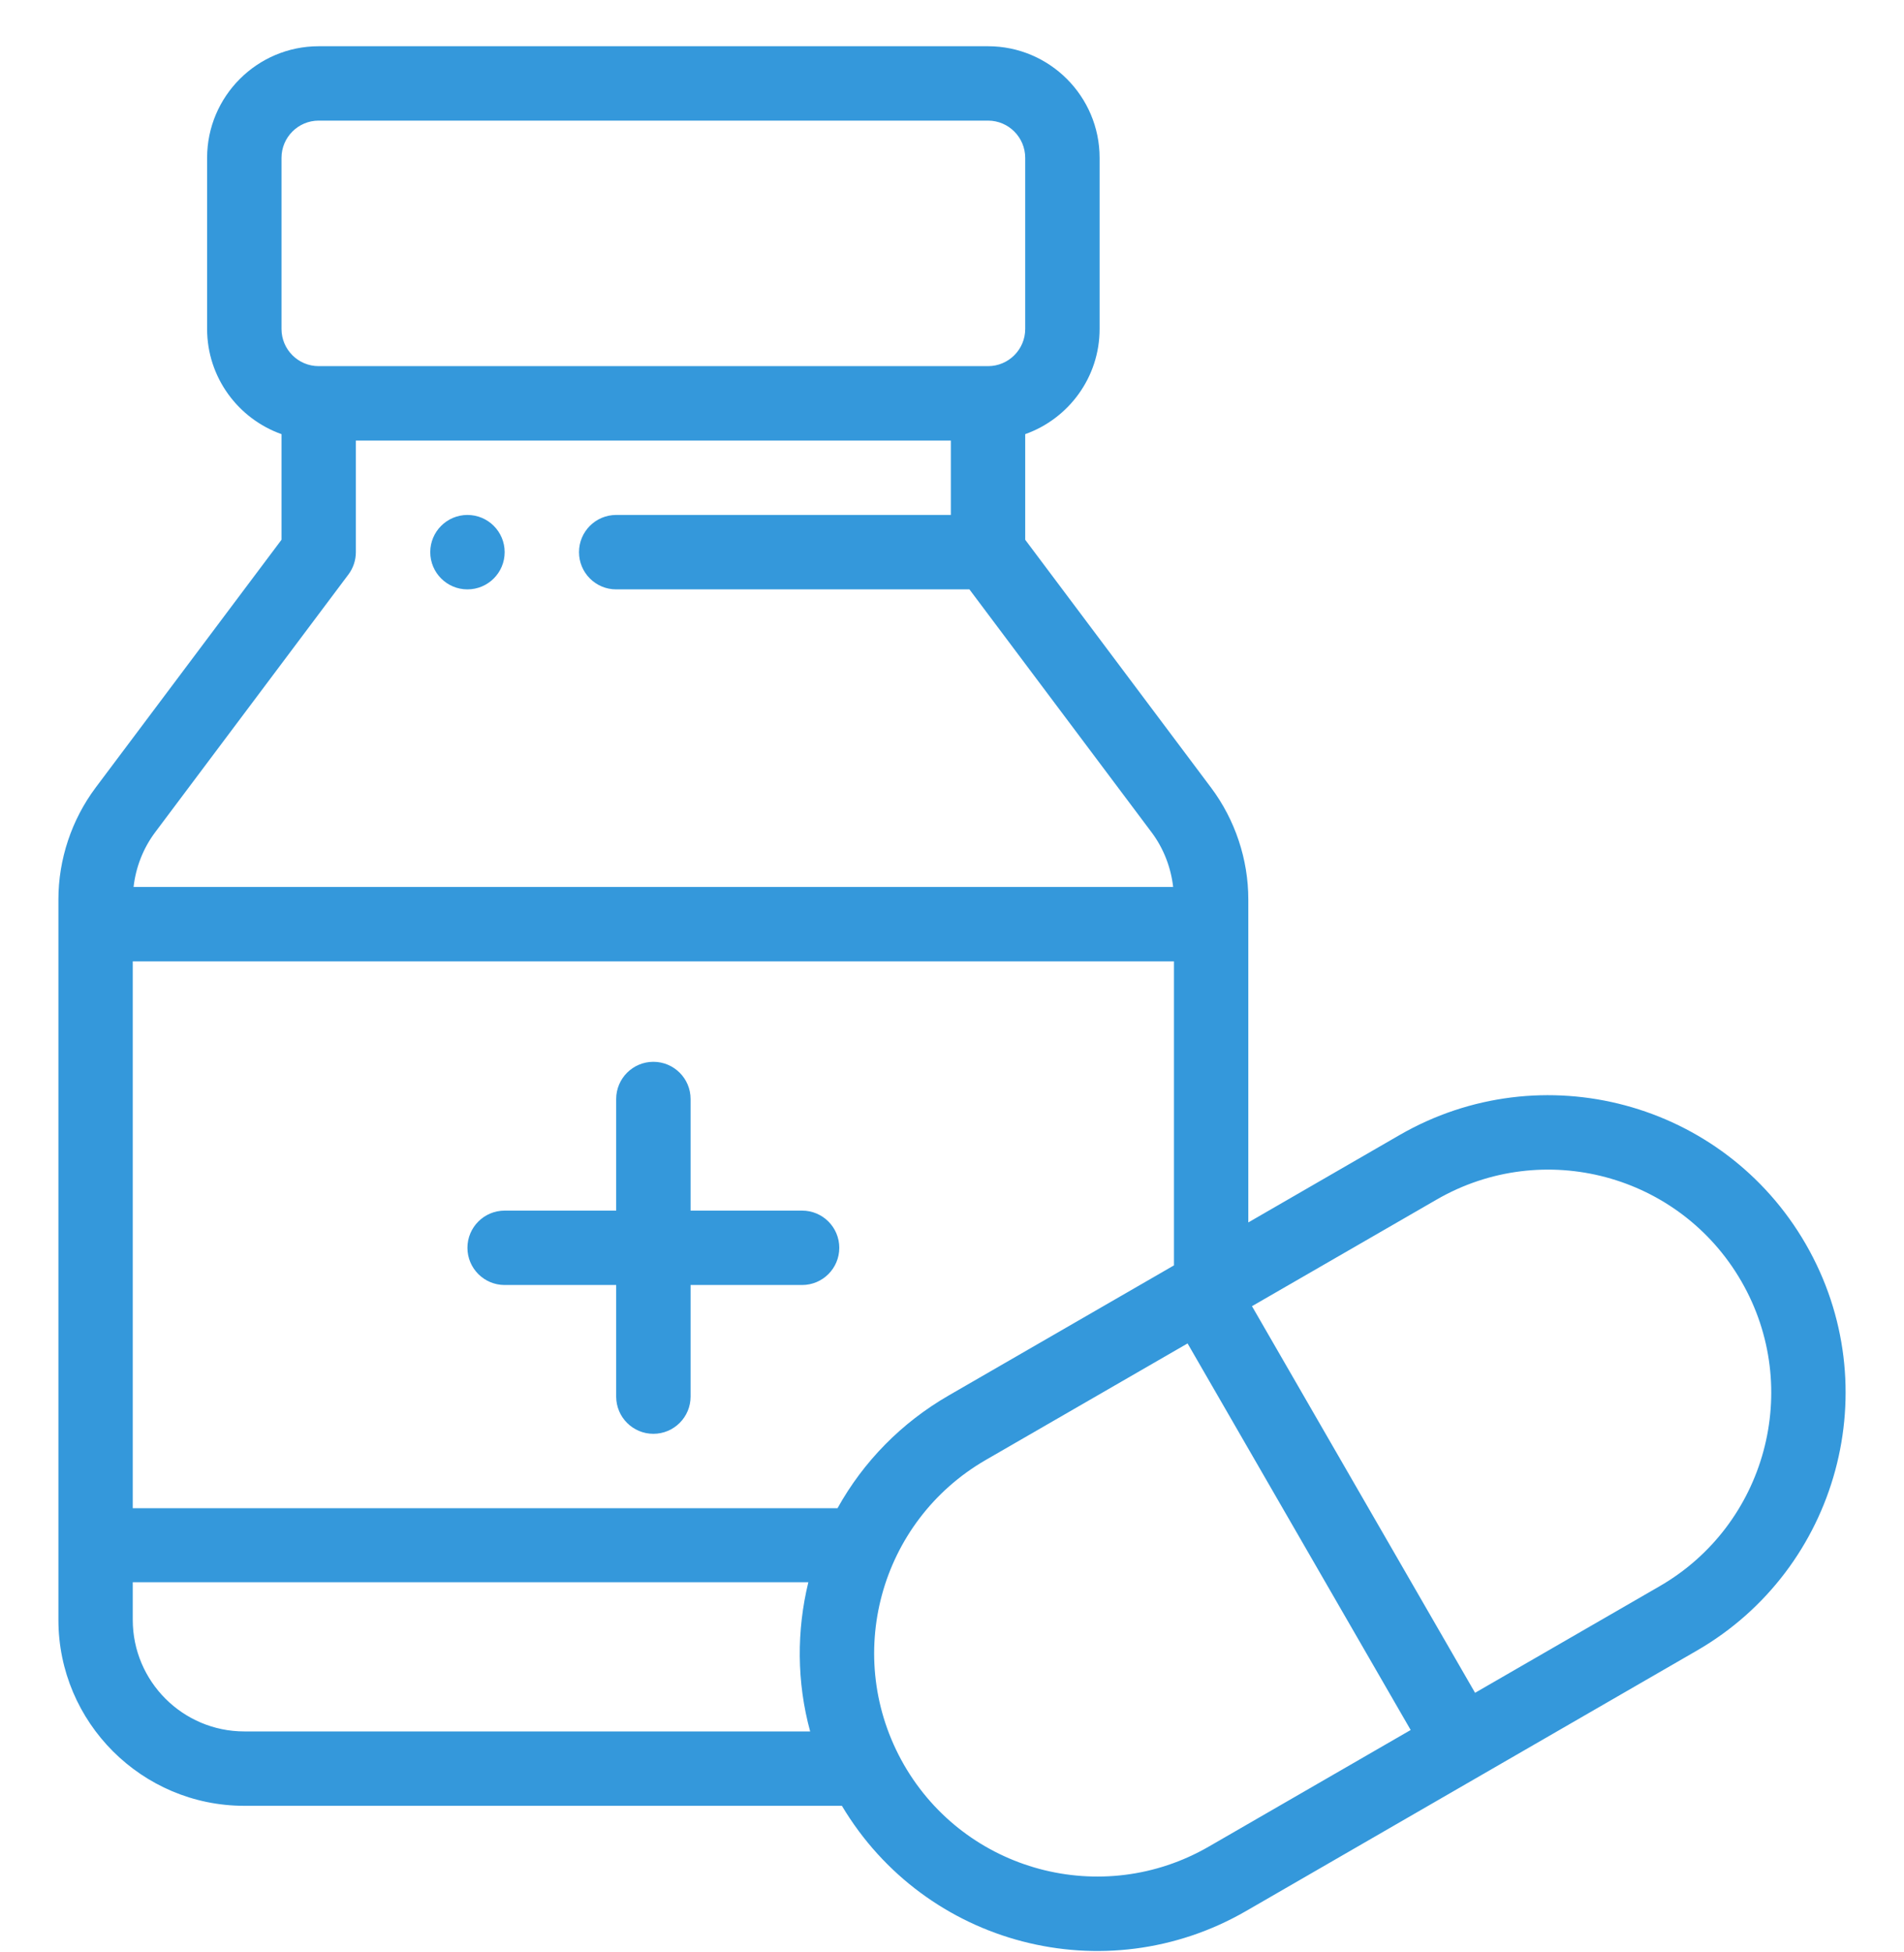 <svg width="40" height="41" viewBox="0 0 40 41" fill="none" xmlns="http://www.w3.org/2000/svg">
<g clip-path="url(#clip0_31_360)">
<path d="M9.82 10.814C9.389 10.814 9.039 11.164 9.039 11.595C9.039 12.027 9.389 12.377 9.82 12.377C10.252 12.377 10.602 12.027 10.602 11.595C10.602 11.164 10.252 10.814 9.82 10.814ZM16.851 25.423H14.508V23.079C14.508 22.648 14.158 22.298 13.726 22.298C13.295 22.298 12.945 22.648 12.945 23.079V25.423H10.602C10.17 25.423 9.82 25.773 9.82 26.204C9.82 26.635 10.17 26.985 10.602 26.985H12.945V29.329C12.945 29.76 13.295 30.11 13.726 30.11C14.158 30.11 14.508 29.76 14.508 29.329V26.985H16.851C17.283 26.985 17.632 26.635 17.632 26.204C17.632 25.773 17.283 25.423 16.851 25.423Z" fill="#3498DB"/>
<path d="M37.936 26.126C36.209 23.135 32.39 22.111 29.399 23.838L26.225 25.671V18.887C26.225 18.048 25.948 17.216 25.444 16.543L21.538 11.335V9.117C22.447 8.795 23.101 7.927 23.101 6.908V3.315C23.101 2.022 22.049 0.971 20.757 0.971H6.695C5.403 0.971 4.351 2.022 4.351 3.315V6.908C4.351 7.926 5.005 8.795 5.914 9.117V11.335L2.007 16.543C1.504 17.216 1.227 18.048 1.227 18.887V34.016C1.227 36.17 2.979 37.922 5.133 37.922H17.687C19.439 40.858 23.216 41.841 26.177 40.132L35.648 34.663C38.614 32.951 39.671 29.133 37.936 26.126ZM5.914 3.315C5.914 2.884 6.264 2.533 6.695 2.533H20.757C21.188 2.533 21.538 2.884 21.538 3.315V6.908C21.538 7.339 21.188 7.689 20.757 7.689H6.695C6.264 7.689 5.914 7.339 5.914 6.908L5.914 3.315ZM3.258 17.48L7.32 12.064C7.421 11.929 7.476 11.764 7.476 11.595V9.252H19.976V10.814H12.945C12.513 10.814 12.164 11.164 12.164 11.595C12.164 12.027 12.513 12.377 12.945 12.377H20.366L24.194 17.48C24.444 17.814 24.599 18.214 24.646 18.626H2.806C2.853 18.213 3.008 17.814 3.258 17.48ZM5.133 36.36C3.84 36.36 2.789 35.309 2.789 34.016V33.227H16.982C16.735 34.24 16.736 35.322 17.02 36.36H5.133V36.36ZM17.595 31.672H2.789V20.189H24.663V26.573L19.927 29.307C18.94 29.877 18.142 30.689 17.595 31.672ZM25.396 38.778C23.154 40.073 20.289 39.307 18.993 37.064C17.692 34.799 18.481 31.947 20.708 30.66L24.949 28.212L29.636 36.33L25.396 38.778ZM34.867 33.31L30.989 35.549L26.302 27.43L30.18 25.192C32.423 23.896 35.287 24.663 36.583 26.907C37.884 29.162 37.093 32.025 34.867 33.31Z" fill="#3498DB"/>
</g>
<defs>
<clipPath id="clip0_31_360">
<rect width="40" height="40" fill="white" transform="translate(0 0.971)"/>
</clipPath>
</defs>
</svg>
